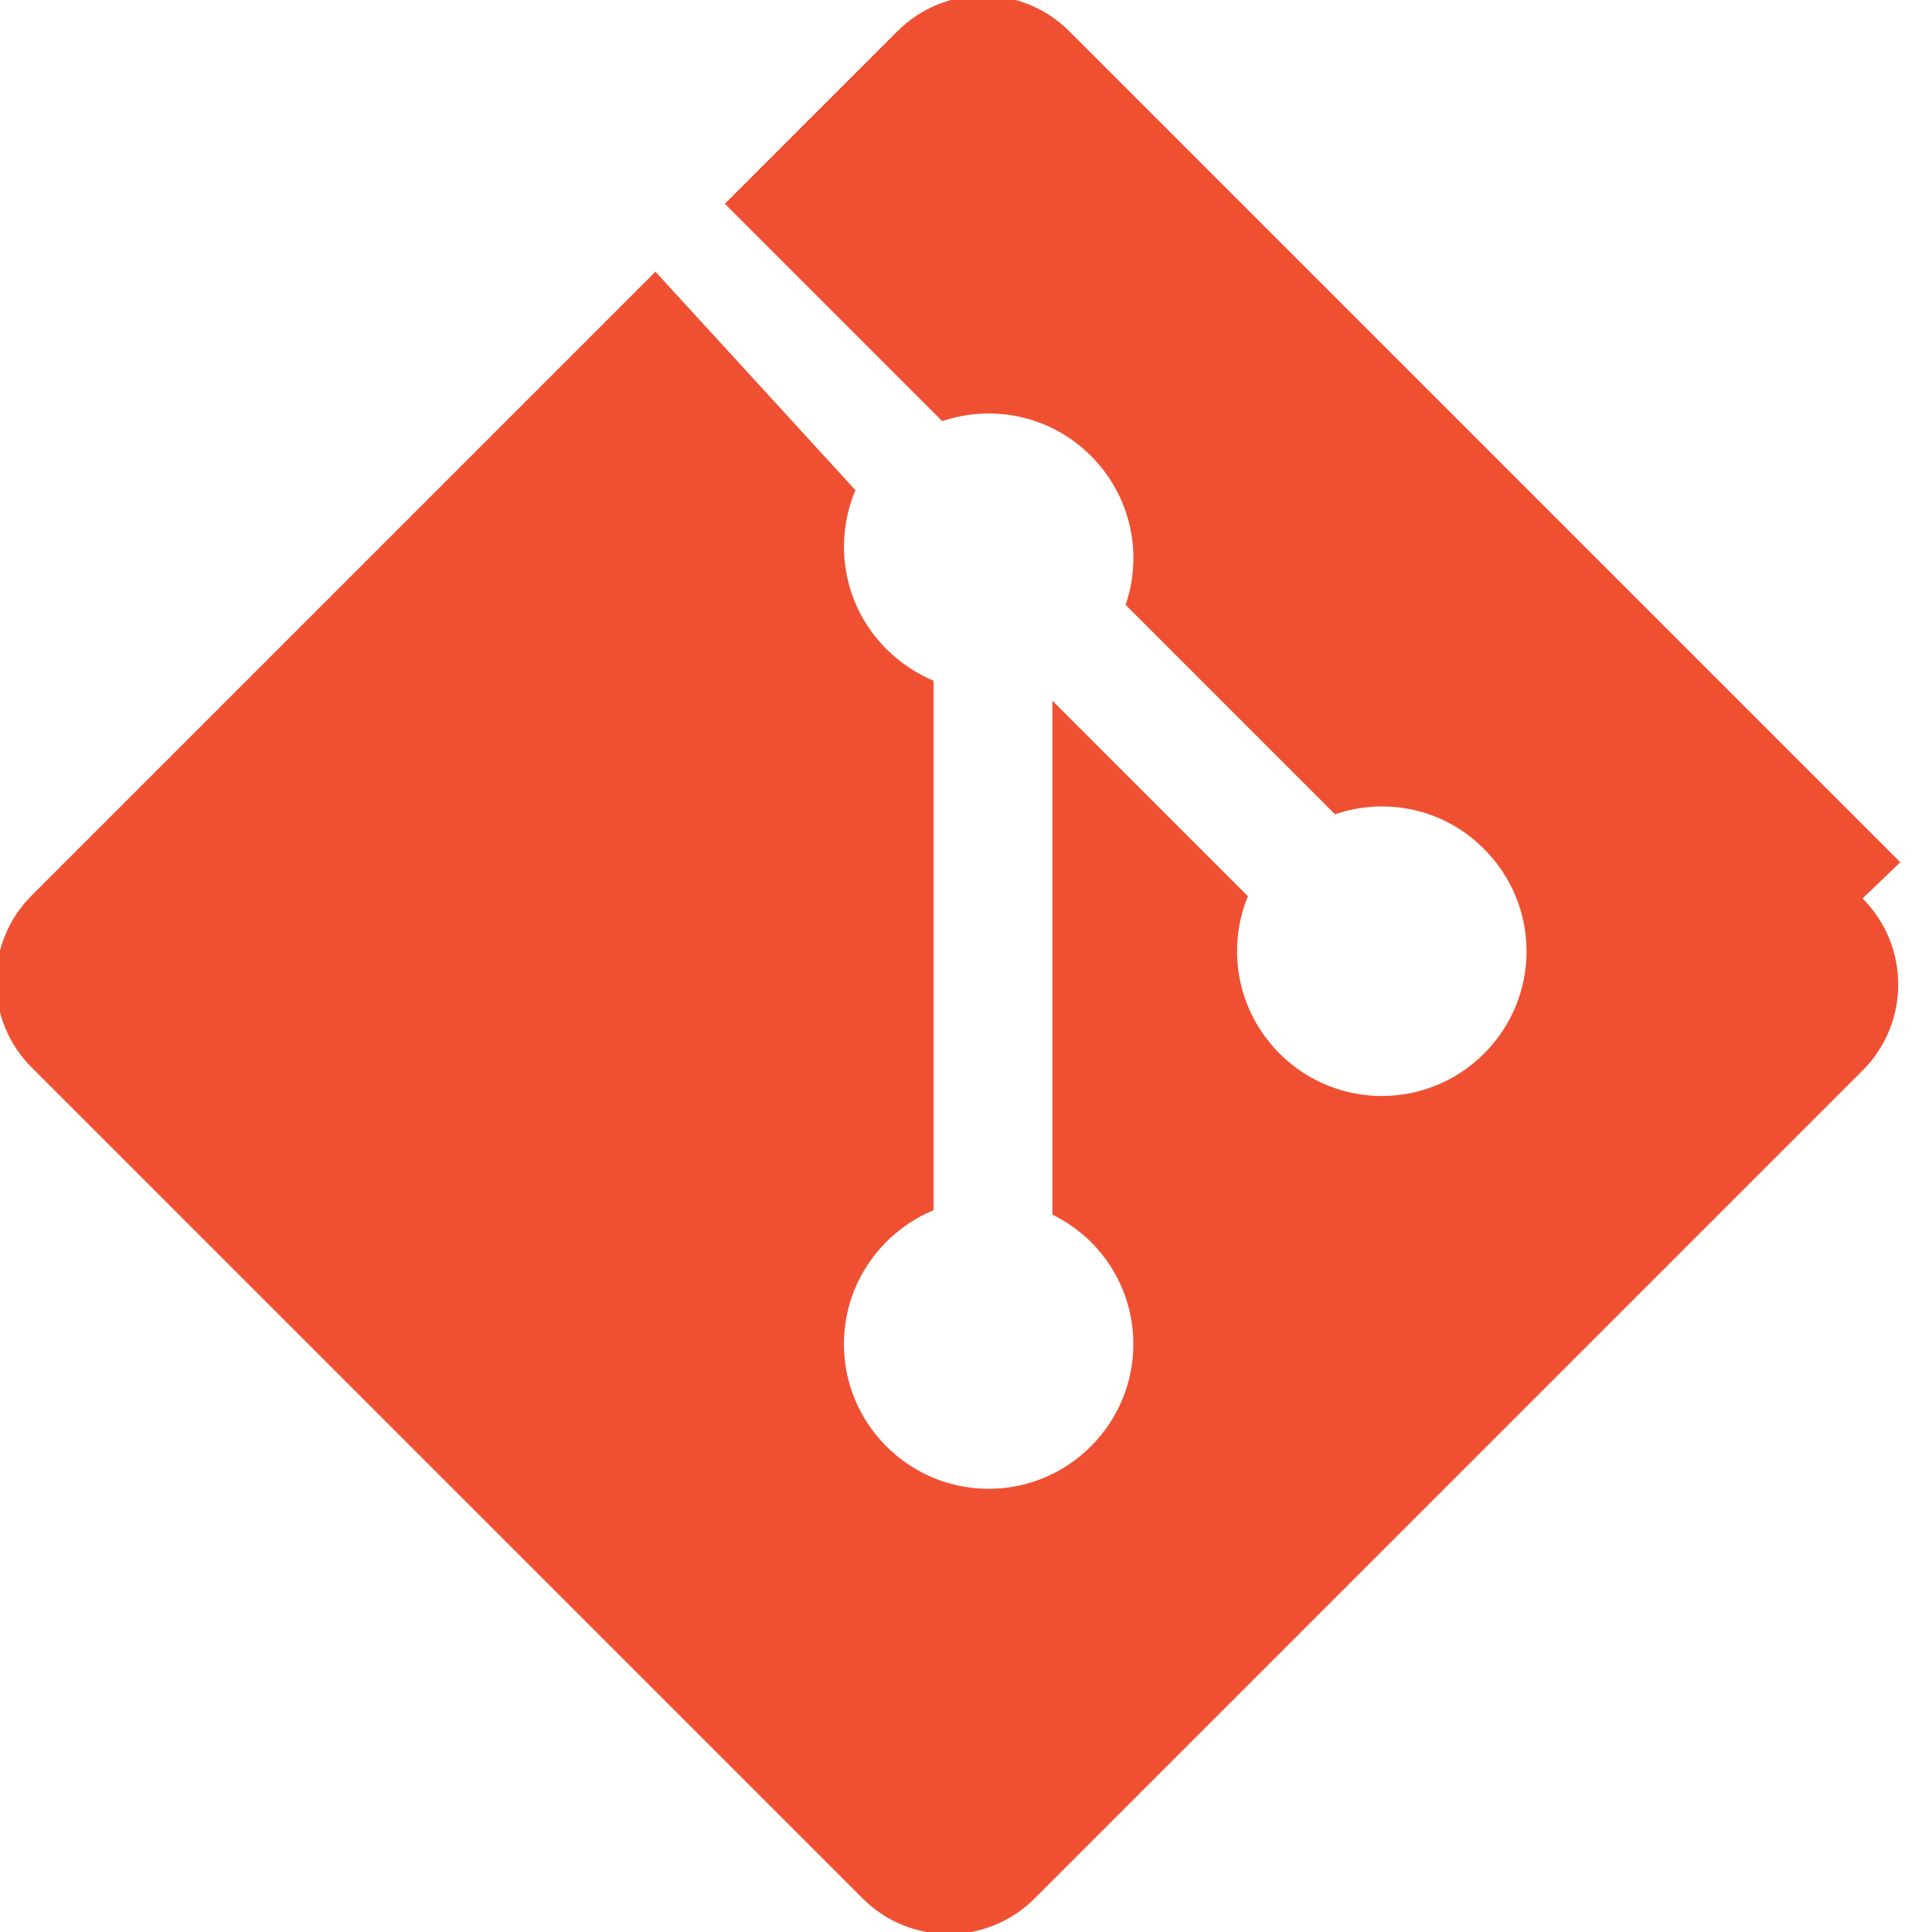 <svg xmlns="http://www.w3.org/2000/svg" viewBox="0 0 512 512">
  <path fill="#F05032" d="M503.6 228.5L283.4 8.3c-12.6-12.6-33-12.6-45.6 0l-45.7 45.7 57.6 57.6c13.4-4.5 28.7-1.5 39.4 9.2 10.7 10.7 13.8 26.1 9.2 39.5l55.5 55.5c13.4-4.6 28.8-1.6 39.5 9.2 15 15 15 39.2 0 54.2s-39.2 15-54.2 0c-11.3-11.3-14.1-27.8-8.4-41.7l-51.8-51.8v136.2c3.7 1.8 7.1 4.2 10.2 7.2 15 15 15 39.2 0 54.2s-39.2 15-54.2 0c-15-15-15-39.2 0-54.2 3.7-3.7 8-6.5 12.5-8.4V180.4c-4.5-1.9-8.8-4.7-12.5-8.4-11.4-11.4-14.1-28.1-8.2-42.1L173.7 72 8.4 237.3c-12.6 12.6-12.6 33 0 45.6l220.2 220.2c12.6 12.6 33 12.6 45.6 0l219.4-219.4c12.6-12.6 12.6-33 0-45.6"/>
</svg> 